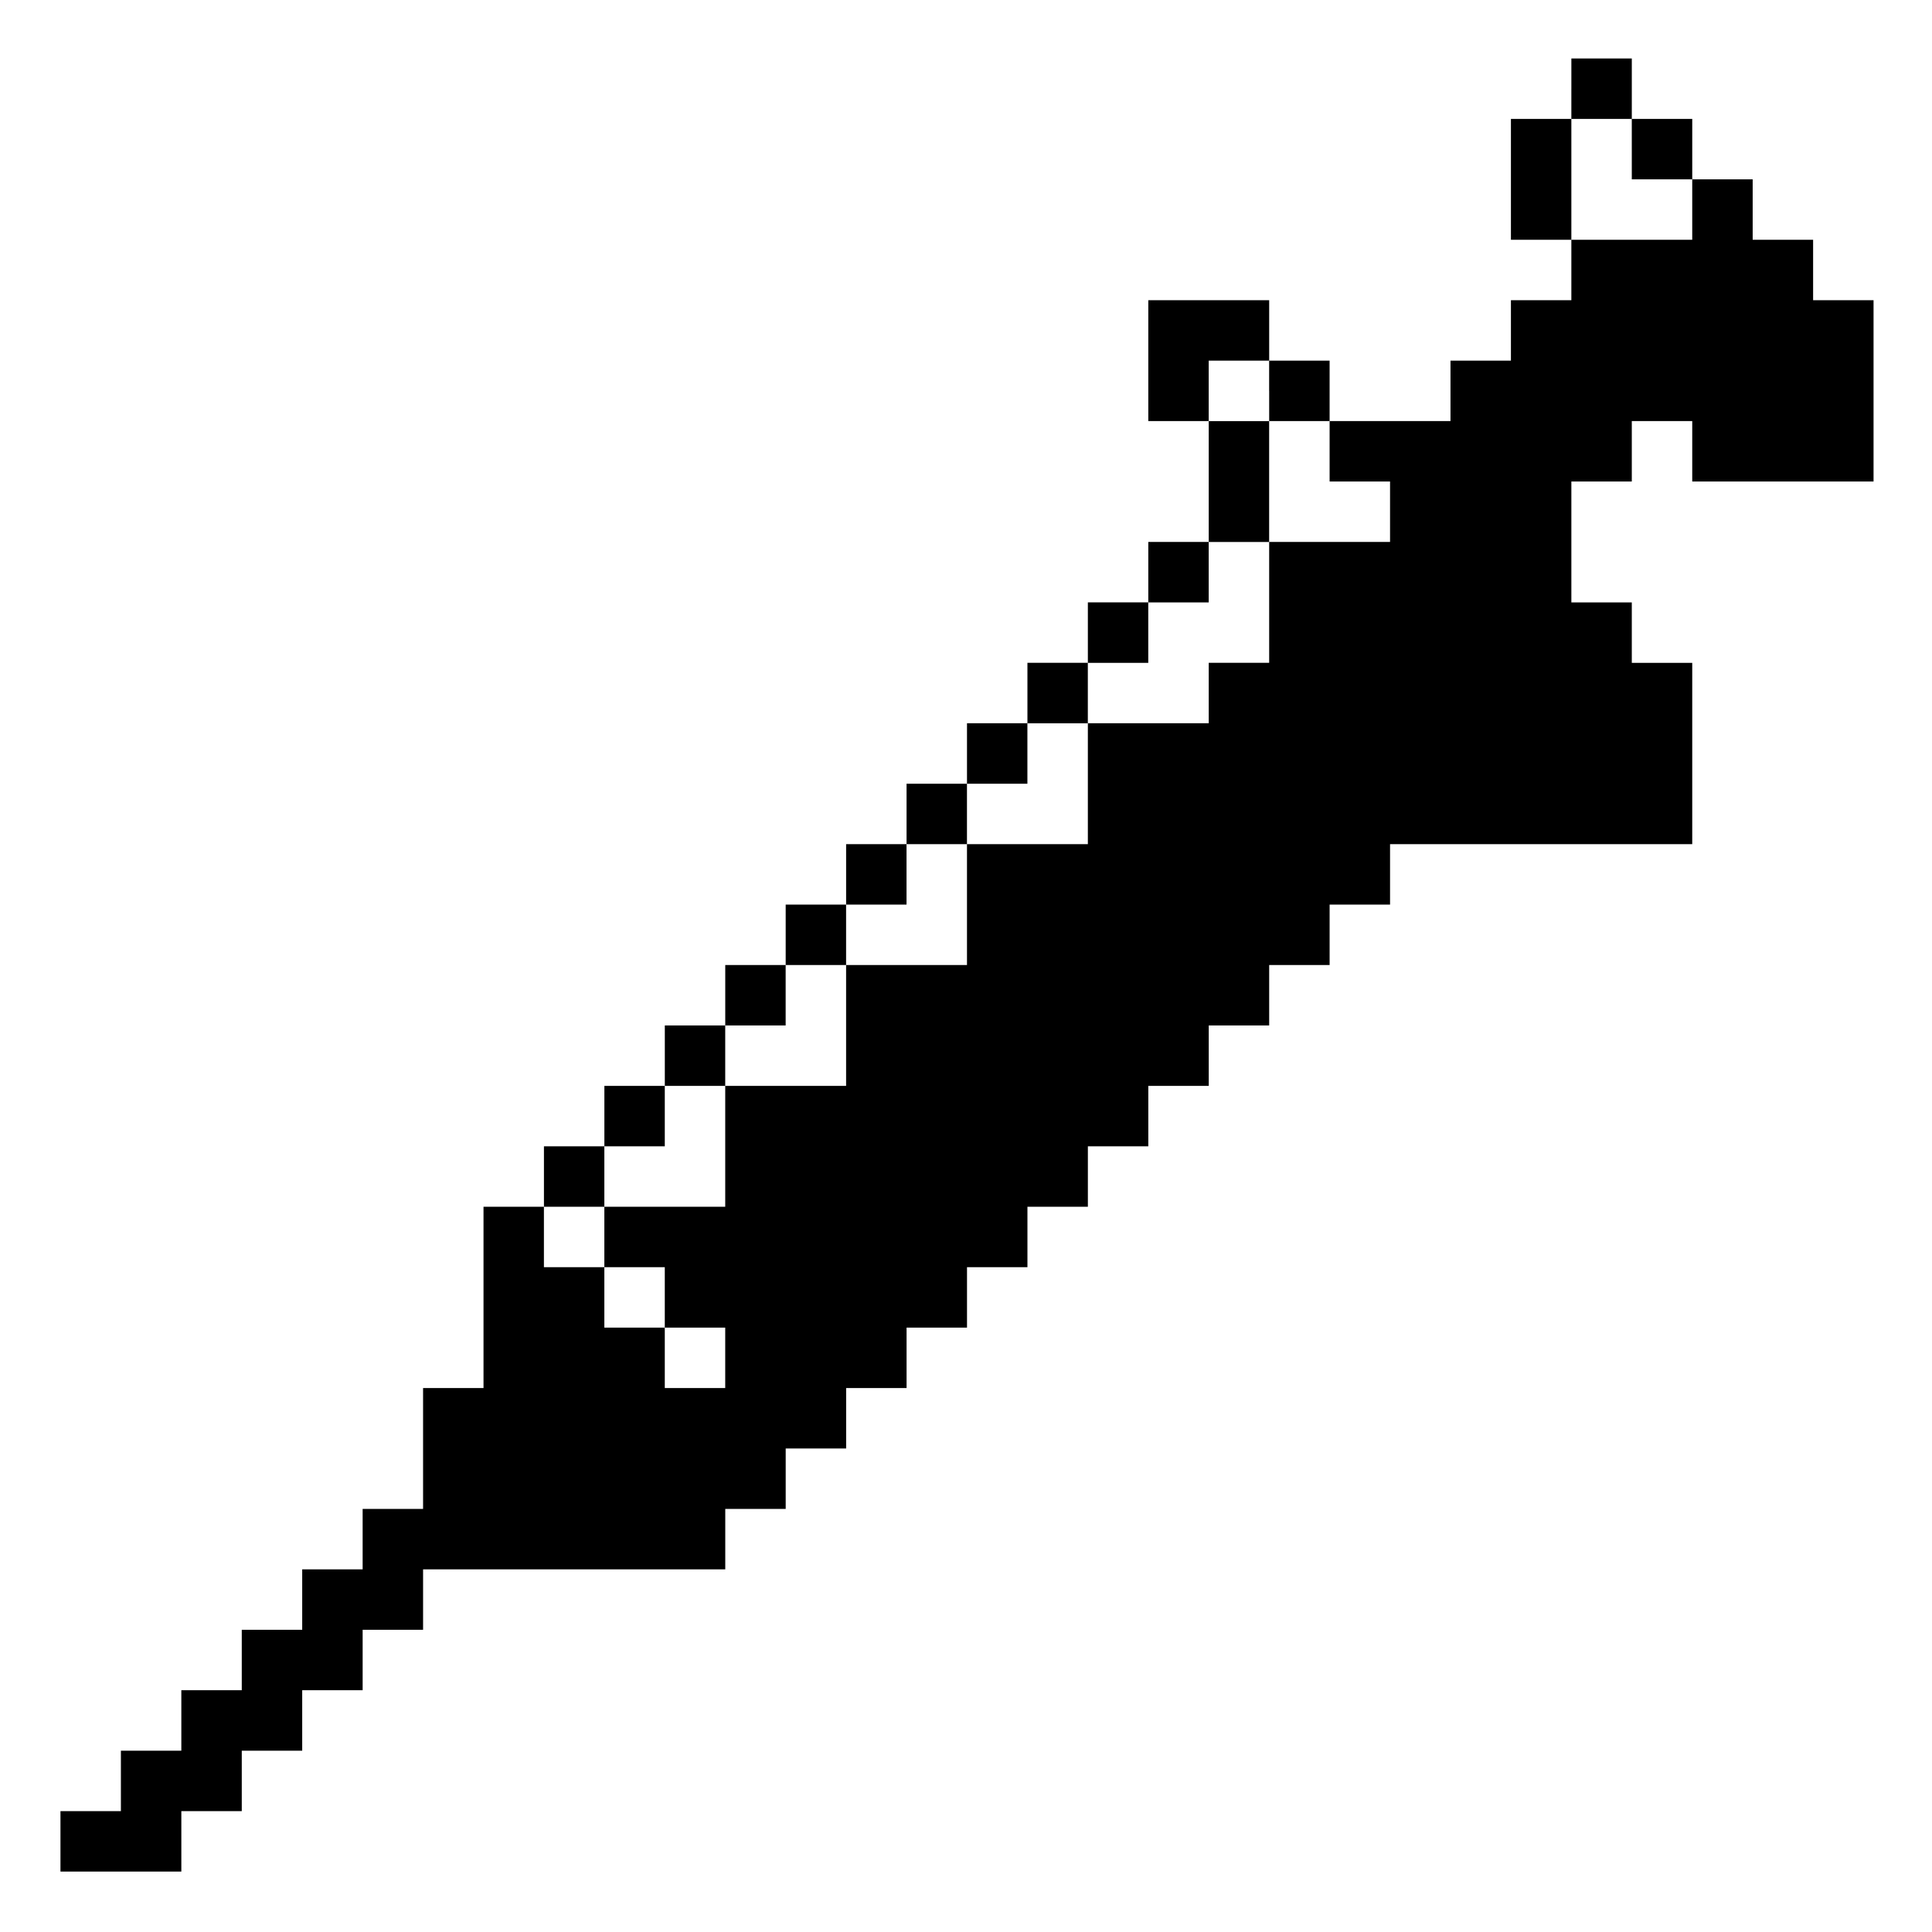 <?xml version="1.0" standalone="no"?>
<!DOCTYPE svg PUBLIC "-//W3C//DTD SVG 20010904//EN"
 "http://www.w3.org/TR/2001/REC-SVG-20010904/DTD/svg10.dtd">
<svg version="1.0" xmlns="http://www.w3.org/2000/svg"
 width="468pt" height="468pt" viewBox="0 0 468 468"
 preserveAspectRatio="xMidYMid meet">
<g transform="translate(0,468) scale(0.366,-0.366)"
fill="#000000" stroke="none">
<path d="M1040 1220 l0 -20 -20 0 -20 0 0 -40 0 -40 20 0 20 0 0 -20 0 -20
-20 0 -20 0 0 -20 0 -20 -20 0 -20 0 0 -20 0 -20 -40 0 -40 0 0 20 0 20 -20 0
-20 0 0 20 0 20 -40 0 -40 0 0 -40 0 -40 20 0 20 0 0 -40 0 -40 -20 0 -20 0 0
-20 0 -20 -20 0 -20 0 0 -20 0 -20 -20 0 -20 0 0 -20 0 -20 -20 0 -20 0 0 -20
0 -20 -20 0 -20 0 0 -20 0 -20 -20 0 -20 0 0 -20 0 -20 -20 0 -20 0 0 -20 0
-20 -20 0 -20 0 0 -20 0 -20 -20 0 -20 0 0 -20 0 -20 -20 0 -20 0 0 -20 0 -20
-20 0 -20 0 0 -20 0 -20 -20 0 -20 0 0 -60 0 -60 -20 0 -20 0 0 -40 0 -40 -20
0 -20 0 0 -20 0 -20 -20 0 -20 0 0 -20 0 -20 -20 0 -20 0 0 -20 0 -20 -20 0
-20 0 0 -20 0 -20 -20 0 -20 0 0 -20 0 -20 -20 0 -20 0 0 -20 0 -20 40 0 40 0
0 20 0 20 20 0 20 0 0 20 0 20 20 0 20 0 0 20 0 20 20 0 20 0 0 20 0 20 20 0
20 0 0 20 0 20 100 0 100 0 0 20 0 20 20 0 20 0 0 20 0 20 20 0 20 0 0 20 0
20 20 0 20 0 0 20 0 20 20 0 20 0 0 20 0 20 20 0 20 0 0 20 0 20 20 0 20 0 0
20 0 20 20 0 20 0 0 20 0 20 20 0 20 0 0 20 0 20 20 0 20 0 0 20 0 20 20 0 20
0 0 20 0 20 20 0 20 0 0 20 0 20 100 0 100 0 0 60 0 60 -20 0 -20 0 0 20 0 20
-20 0 -20 0 0 40 0 40 20 0 20 0 0 20 0 20 20 0 20 0 0 -20 0 -20 60 0 60 0 0
60 0 60 -20 0 -20 0 0 20 0 20 -20 0 -20 0 0 20 0 20 -20 0 -20 0 0 20 0 20
-20 0 -20 0 0 20 0 20 -20 0 -20 0 0 -20z m40 -40 l0 -20 20 0 20 0 0 -20 0
-20 -40 0 -40 0 0 40 0 40 20 0 20 0 0 -20z m-240 -160 l0 -20 20 0 20 0 0
-20 0 -20 20 0 20 0 0 -20 0 -20 -40 0 -40 0 0 -40 0 -40 -20 0 -20 0 0 -20 0
-20 -40 0 -40 0 0 -40 0 -40 -40 0 -40 0 0 -40 0 -40 -40 0 -40 0 0 -40 0 -40
-40 0 -40 0 0 -40 0 -40 -40 0 -40 0 0 -20 0 -20 20 0 20 0 0 -20 0 -20 20 0
20 0 0 -20 0 -20 -20 0 -20 0 0 20 0 20 -20 0 -20 0 0 20 0 20 -20 0 -20 0 0
20 0 20 20 0 20 0 0 20 0 20 20 0 20 0 0 20 0 20 20 0 20 0 0 20 0 20 20 0 20
0 0 20 0 20 20 0 20 0 0 20 0 20 20 0 20 0 0 20 0 20 20 0 20 0 0 20 0 20 20
0 20 0 0 20 0 20 20 0 20 0 0 20 0 20 20 0 20 0 0 20 0 20 20 0 20 0 0 20 0
20 20 0 20 0 0 40 0 40 -20 0 -20 0 0 20 0 20 20 0 20 0 0 -20z"/>
</g>
</svg>
